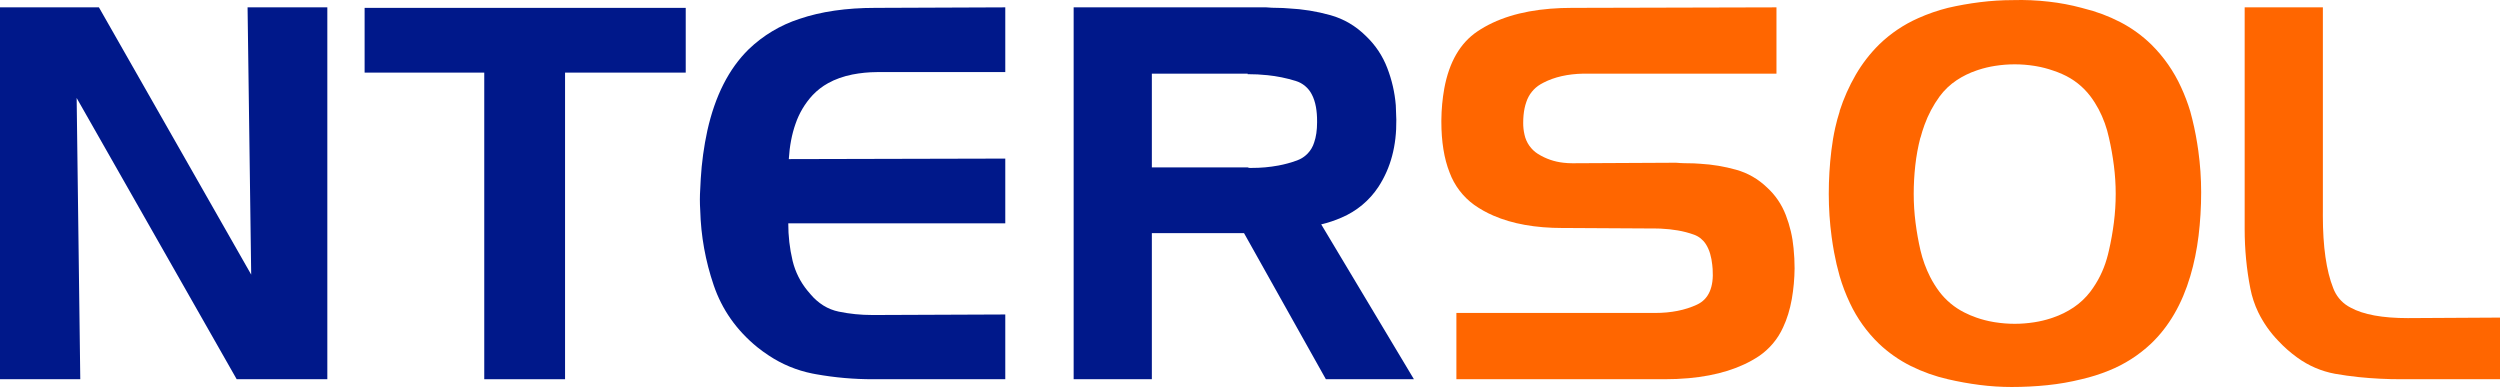 <?xml version="1.0" encoding="utf-8"?>
<svg viewBox="21.551 130.148 442.776 68.54" width="442.776" height="68.54" xmlns="http://www.w3.org/2000/svg">
  <path d="M 21.551 131.451 L 39.072 131.451 L 66.04 178.783 L 65.398 131.451 L 79.524 131.451 L 79.524 197.312 L 63.471 197.312 L 35.127 147.503 L 35.769 197.312 L 21.551 197.312 L 21.551 131.451 Z" id="path-1" style="stroke-width: 0px; fill: rgb(0, 24, 138);" vector-effect="non-scaling-stroke"/>
  <path d="M 107.318 143.008 L 86.128 143.008 L 86.128 131.542 L 143 131.542 L 143 143.008 L 121.628 143.008 L 121.628 197.312 L 107.318 197.312 L 107.318 143.008 Z" id="path-2" style="stroke-width: 0px; fill: rgb(0, 24, 138);" vector-effect="non-scaling-stroke"/>
  <path d="M 161.255 158.327 L 199.597 158.235 L 199.597 169.702 L 161.163 169.702 C 161.155 171.922 161.409 174.136 161.919 176.298 C 161.927 176.331 161.934 176.364 161.942 176.398 C 162.412 178.301 163.298 180.076 164.536 181.595 C 164.72 181.825 164.91 182.049 165.107 182.268 C 165.755 183.042 166.52 183.711 167.373 184.251 C 168.212 184.774 169.138 185.143 170.106 185.341 C 172.033 185.739 174.005 185.938 176.023 185.938 L 176.436 185.938 L 176.848 185.938 L 199.597 185.846 L 199.597 197.312 L 176.206 197.312 C 172.81 197.321 169.42 197.024 166.078 196.425 C 165.861 196.386 165.644 196.345 165.428 196.303 C 162.666 195.751 160.039 194.664 157.695 193.102 C 156.993 192.642 156.314 192.149 155.659 191.625 C 151.99 188.628 149.421 184.974 147.954 180.663 C 146.486 176.352 145.691 171.934 145.569 167.408 C 145.528 166.77 145.508 166.131 145.507 165.492 C 145.507 165.183 145.513 164.874 145.523 164.565 C 145.554 163.647 145.599 162.73 145.661 161.813 C 145.83 158.943 146.221 156.091 146.829 153.281 C 148.203 147.121 150.641 142.32 154.146 138.881 C 156.698 136.427 159.774 134.585 163.141 133.493 C 166.956 132.193 171.433 131.542 176.573 131.542 L 199.597 131.451 L 199.597 142.917 L 176.848 142.917 C 175.394 142.924 173.944 143.067 172.516 143.344 C 170.897 143.671 169.462 144.183 168.21 144.88 C 167.195 145.441 166.272 146.156 165.474 146.999 C 164.117 148.465 163.084 150.201 162.441 152.093 C 161.796 153.918 161.4 155.996 161.255 158.327 Z" id="path-3" style="stroke-width: 0px; fill: rgb(0, 24, 138);" vector-effect="non-scaling-stroke"/>
  <path d="M 211.705 131.451 L 245.829 131.451 C 246.501 131.512 247.159 131.542 247.801 131.542 C 248.443 131.542 249.1 131.573 249.773 131.634 C 252.28 131.756 254.742 132.154 257.157 132.826 C 259.573 133.499 261.698 134.753 263.532 136.587 C 265.183 138.177 266.422 140.042 267.247 142.183 C 268.073 144.323 268.577 146.525 268.761 148.787 C 268.761 149.215 268.776 149.643 268.807 150.072 C 268.837 150.5 268.853 150.928 268.853 151.356 C 268.883 153.642 268.636 155.773 268.112 157.747 C 267.603 159.694 266.784 161.547 265.688 163.235 C 264.091 165.661 261.811 167.56 259.136 168.692 C 257.98 169.197 256.78 169.596 255.552 169.885 L 271.971 197.312 L 256.377 197.312 L 241.884 171.444 L 225.556 171.444 L 225.556 197.312 L 211.705 197.312 L 211.705 131.451 Z M 242.526 143.284 L 242.526 143.192 L 225.556 143.192 L 225.556 159.795 L 242.526 159.795 C 242.592 159.828 242.661 159.853 242.733 159.869 C 242.785 159.881 242.839 159.886 242.893 159.887 L 243.26 159.887 C 244.839 159.893 246.414 159.752 247.967 159.465 C 249.097 159.255 250.207 158.951 251.286 158.556 C 252.735 158.029 253.852 156.852 254.303 155.377 C 254.647 154.393 254.82 153.206 254.82 151.817 C 254.82 151.724 254.819 151.632 254.818 151.539 C 254.824 150.728 254.759 149.919 254.623 149.119 C 254.47 148.267 254.227 147.525 253.895 146.892 C 253.308 145.724 252.264 144.85 251.011 144.476 C 249.394 143.977 247.731 143.638 246.048 143.465 C 244.878 143.342 243.703 143.281 242.526 143.284 Z" id="path-4" style="stroke-width: 0px; fill: rgb(0, 24, 138);" vector-effect="non-scaling-stroke"/>
  <path d="M 336.182 143.192 L 301.967 143.192 C 299.22 143.248 296.872 143.779 294.922 144.785 C 294.745 144.876 294.571 144.972 294.399 145.072 C 293.199 145.78 292.301 146.903 291.873 148.229 C 291.628 148.923 291.466 149.704 291.385 150.571 C 291.345 151.015 291.325 151.461 291.326 151.906 C 291.32 152.611 291.397 153.313 291.556 153.999 C 291.859 155.411 292.718 156.641 293.94 157.41 C 295.308 158.264 296.851 158.798 298.454 158.97 C 298.981 159.031 299.51 159.062 300.04 159.061 L 318.386 158.969 C 318.907 159.016 319.429 159.045 319.951 159.055 C 320.133 159.059 320.314 159.061 320.496 159.061 C 321.23 159.061 321.964 159.092 322.697 159.153 C 324.838 159.275 326.948 159.627 329.027 160.208 C 331.106 160.789 332.941 161.843 334.53 163.372 C 335.998 164.718 337.099 166.338 337.833 168.234 C 338.567 170.13 339.025 172.086 339.209 174.104 C 339.268 174.69 339.313 175.278 339.344 175.866 C 339.345 175.875 339.346 175.884 339.346 175.893 C 339.377 176.474 339.392 177.07 339.392 177.682 C 339.375 179.499 339.211 181.312 338.901 183.103 C 338.562 184.988 338.049 186.659 337.362 188.113 C 336.431 190.184 334.942 191.956 333.063 193.23 C 329.83 195.377 325.683 196.677 320.623 197.13 C 319.208 197.254 317.788 197.315 316.368 197.312 L 279.493 197.312 L 279.493 185.571 L 314.167 185.571 C 314.335 185.574 314.504 185.576 314.672 185.576 C 317.517 185.576 319.993 185.085 322.101 184.103 C 324.176 183.137 325.102 181.034 324.878 177.796 C 324.86 177.543 324.837 177.291 324.807 177.04 C 324.742 176.381 324.618 175.73 324.436 175.094 C 324.235 174.416 323.97 173.831 323.64 173.34 C 323.151 172.594 322.435 172.025 321.597 171.72 C 320.654 171.379 319.683 171.124 318.694 170.957 C 317.754 170.793 316.751 170.688 315.684 170.64 C 315.484 170.631 315.284 170.624 315.084 170.619 L 298.756 170.527 C 298.611 170.528 298.466 170.529 298.32 170.529 C 293.498 170.529 289.407 169.798 286.046 168.337 C 284.855 167.824 283.72 167.19 282.658 166.445 C 280.663 165.007 279.142 163.007 278.288 160.701 C 277.317 158.242 276.831 155.237 276.831 151.688 C 276.831 151.577 276.832 151.466 276.833 151.356 C 276.85 149.498 277.022 147.645 277.348 145.816 C 278.215 141.131 280.169 137.765 283.208 135.716 C 286.56 133.456 290.869 132.114 296.136 131.69 C 297.405 131.59 298.676 131.54 299.949 131.542 L 336.182 131.451 L 336.182 143.192 Z" id="path-5" style="stroke-width: 0px; fill: rgb(255, 102, 0);" vector-effect="non-scaling-stroke"/>
  <path d="M 347.373 149.888 L 347.373 149.796 C 348.09 147.574 349.042 145.433 350.211 143.411 C 351.357 141.432 352.762 139.616 354.39 138.009 C 356.403 136.061 358.746 134.485 361.309 133.355 C 362.998 132.6 364.75 131.994 366.544 131.542 C 368.378 131.114 370.274 130.778 372.231 130.533 C 374.188 130.289 376.145 130.166 378.102 130.166 C 380.181 130.105 382.291 130.197 384.431 130.442 C 386.382 130.66 388.313 131.025 390.209 131.532 C 390.332 131.565 390.454 131.599 390.577 131.634 C 392.827 132.181 395.004 132.995 397.062 134.057 C 399.093 135.11 400.956 136.457 402.593 138.055 C 404.792 140.236 406.575 142.799 407.855 145.619 C 408.493 147.003 409.034 148.429 409.473 149.888 C 409.982 151.734 410.389 153.606 410.691 155.496 C 410.764 155.95 410.832 156.404 410.895 156.859 C 411.231 159.306 411.399 161.752 411.399 164.198 C 411.399 166.827 411.246 169.396 410.941 171.903 C 410.635 174.41 410.146 176.795 409.473 179.058 C 408.005 184.011 405.682 188.001 402.502 191.028 C 400.338 193.064 397.813 194.677 395.056 195.783 C 393.485 196.423 391.864 196.934 390.21 197.312 C 388.253 197.801 386.235 198.153 384.156 198.367 C 382.077 198.581 379.967 198.688 377.827 198.688 C 375.931 198.688 374.035 198.566 372.139 198.321 C 370.244 198.076 368.378 197.74 366.544 197.312 C 364.268 196.793 362.061 196.006 359.971 194.967 C 357.911 193.939 356.015 192.611 354.344 191.028 C 352.2 188.963 350.453 186.521 349.19 183.825 C 348.459 182.287 347.851 180.693 347.373 179.058 C 346.978 177.665 346.649 176.254 346.387 174.83 C 346.219 173.919 346.073 173.004 345.951 172.086 C 345.614 169.579 345.446 167.041 345.446 164.473 C 345.446 161.905 345.599 159.351 345.905 156.814 C 346.066 155.448 346.296 154.091 346.595 152.749 C 346.81 151.784 347.07 150.829 347.373 149.888 Z M 361.682 154.566 L 361.682 154.474 C 361.254 156.126 360.948 157.792 360.765 159.474 C 360.582 161.155 360.49 162.822 360.49 164.473 C 360.49 166.185 360.597 167.882 360.811 169.564 C 361.025 171.246 361.315 172.881 361.682 174.471 C 362.065 176.113 362.644 177.702 363.406 179.206 C 363.873 180.118 364.416 180.989 365.03 181.81 C 366.21 183.366 367.733 184.628 369.48 185.5 C 370.162 185.847 370.866 186.147 371.589 186.396 C 372.558 186.736 373.554 186.994 374.567 187.168 C 374.675 187.187 374.783 187.205 374.891 187.222 C 376.053 187.405 377.215 187.497 378.377 187.497 C 379.539 187.497 380.701 187.405 381.863 187.222 C 382.849 187.068 383.822 186.837 384.772 186.529 C 384.904 186.486 385.035 186.442 385.165 186.396 C 386.458 185.957 387.688 185.348 388.822 184.587 C 389.948 183.826 390.943 182.888 391.769 181.81 C 393.085 180.073 394.071 178.109 394.676 176.015 C 394.827 175.506 394.959 174.991 395.072 174.471 C 395.439 172.881 395.729 171.246 395.943 169.564 C 396.157 167.882 396.264 166.185 396.264 164.473 C 396.264 162.822 396.157 161.155 395.943 159.474 C 395.729 157.792 395.439 156.156 395.072 154.566 C 394.697 152.795 394.079 151.084 393.235 149.483 C 392.807 148.679 392.317 147.91 391.769 147.182 C 390.474 145.478 388.764 144.133 386.803 143.274 C 386.269 143.034 385.722 142.822 385.165 142.641 C 384.196 142.302 383.2 142.044 382.187 141.87 C 382.079 141.851 381.971 141.833 381.863 141.816 C 380.701 141.632 379.539 141.541 378.377 141.541 C 377.215 141.541 376.053 141.632 374.891 141.816 C 373.905 141.969 372.932 142.201 371.982 142.508 C 371.85 142.551 371.719 142.596 371.589 142.641 C 370.361 143.059 369.192 143.631 368.109 144.345 C 366.937 145.121 365.911 146.097 365.076 147.228 C 363.949 148.777 363.046 150.477 362.396 152.279 C 362.121 153.03 361.883 153.793 361.682 154.566 Z" id="path-6" style="stroke-width: 0px; fill: rgb(255, 102, 0);" vector-effect="non-scaling-stroke"/>
  <path d="M 419.105 170.711 L 419.105 131.451 L 432.956 131.451 L 432.956 167.592 C 432.953 167.844 432.952 168.096 432.952 168.349 C 432.952 173.821 433.563 178.096 434.786 181.174 C 434.846 181.326 434.909 181.477 434.974 181.626 C 435.572 182.931 436.597 183.992 437.88 184.636 C 440.134 185.871 443.508 186.488 447.999 186.488 L 464.327 186.396 L 464.327 197.312 L 446.807 197.312 C 444.304 197.317 441.804 197.191 439.314 196.936 C 437.907 196.79 436.505 196.594 435.111 196.349 C 432.685 195.904 430.391 194.916 428.399 193.46 C 427.196 192.592 426.08 191.609 425.067 190.524 C 423.619 189.032 422.417 187.319 421.505 185.45 C 420.865 184.118 420.398 182.71 420.114 181.259 C 419.441 177.835 419.105 174.319 419.105 170.711 Z" id="path-7" style="stroke-width: 0px; fill: rgb(255, 102, 0);" vector-effect="non-scaling-stroke"/>
</svg>